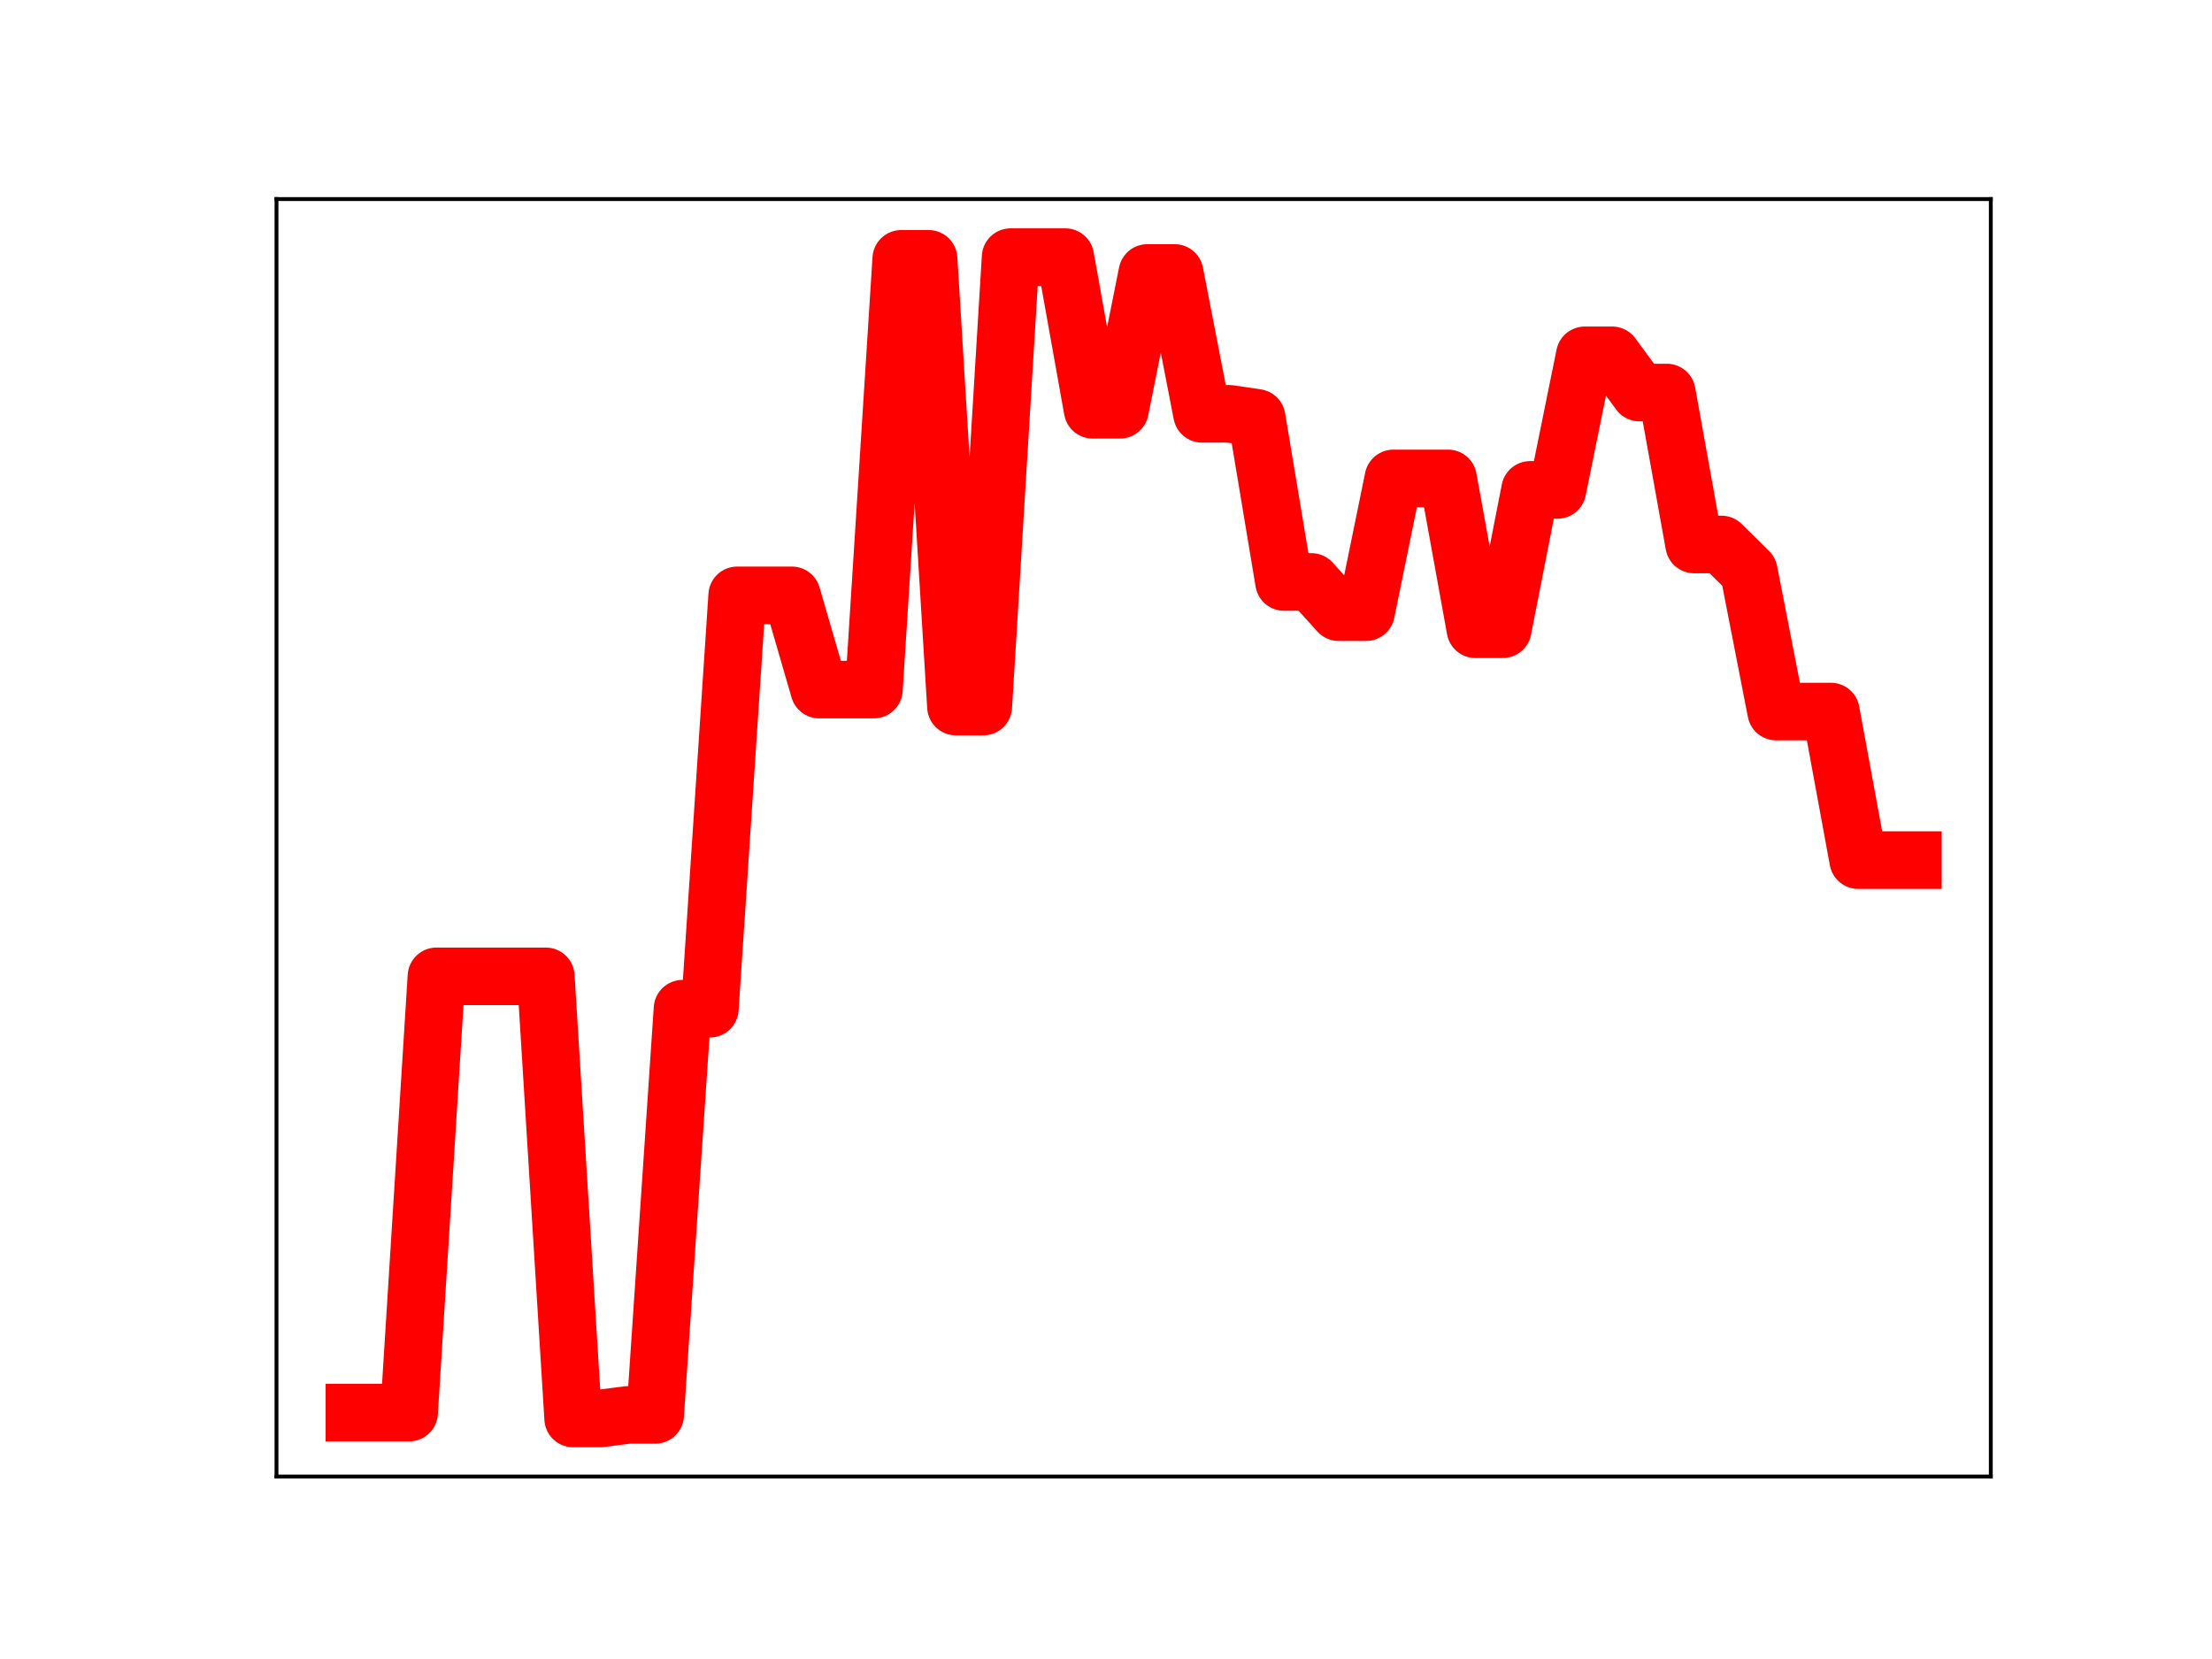 <?xml version="1.0" encoding="utf-8" standalone="no"?>
<!DOCTYPE svg PUBLIC "-//W3C//DTD SVG 1.1//EN"
  "http://www.w3.org/Graphics/SVG/1.1/DTD/svg11.dtd">
<!-- Created with matplotlib (https://matplotlib.org/) -->
<svg height="345.6pt" version="1.1" viewBox="0 0 460.8 345.6" width="460.8pt" xmlns="http://www.w3.org/2000/svg" xmlns:xlink="http://www.w3.org/1999/xlink">
 <defs>
  <style type="text/css">
*{stroke-linecap:butt;stroke-linejoin:round;}
  </style>
 </defs>
 <g id="figure_1">
  <g id="patch_1">
   <path d="M 0 345.6 
L 460.8 345.6 
L 460.8 0 
L 0 0 
z
" style="fill:#ffffff;"/>
  </g>
  <g id="axes_1">
   <g id="patch_2">
    <path d="M 57.6 307.584 
L 414.72 307.584 
L 414.72 41.472 
L 57.6 41.472 
z
" style="fill:#ffffff;"/>
   </g>
   <g id="line2d_1">
    <path clip-path="url(#paa6534e2c4)" d="M 73.833 294.272 
L 79.528 294.272 
L 85.224 294.272 
L 90.92 203.392 
L 96.616 203.392 
L 102.311 203.392 
L 108.007 203.392 
L 113.703 203.392 
L 119.398 295.488 
L 125.094 295.488 
L 130.79 294.749 
L 136.485 294.749 
L 142.181 210.134 
L 147.877 210.134 
L 153.572 124.026 
L 159.268 124.026 
L 164.964 124.026 
L 170.66 143.646 
L 176.355 143.646 
L 182.051 143.646 
L 187.747 53.921 
L 193.442 53.921 
L 199.138 147.19 
L 204.834 147.19 
L 210.529 53.568 
L 216.225 53.568 
L 221.921 53.568 
L 227.616 85.36 
L 233.312 85.36 
L 239.008 56.866 
L 244.704 56.866 
L 250.399 86.2 
L 256.095 86.2 
L 261.791 87.051 
L 267.486 121.231 
L 273.182 121.231 
L 278.878 127.525 
L 284.573 127.525 
L 290.269 99.665 
L 295.965 99.665 
L 301.66 99.665 
L 307.356 131.08 
L 313.052 131.08 
L 318.748 102.054 
L 324.443 102.054 
L 330.139 74.022 
L 335.835 74.022 
L 341.53 81.774 
L 347.226 81.774 
L 352.922 113.426 
L 358.617 113.426 
L 364.313 119.051 
L 370.009 148.229 
L 375.704 148.229 
L 381.4 148.229 
L 387.096 179.175 
L 392.792 179.175 
L 398.487 179.175 
" style="fill:none;stroke:#ff0000;stroke-linecap:square;stroke-width:12;"/>
    <defs>
     <path d="M 0 3 
C 0.796 3 1.559 2.684 2.121 2.121 
C 2.684 1.559 3 0.796 3 0 
C 3 -0.796 2.684 -1.559 2.121 -2.121 
C 1.559 -2.684 0.796 -3 0 -3 
C -0.796 -3 -1.559 -2.684 -2.121 -2.121 
C -2.684 -1.559 -3 -0.796 -3 0 
C -3 0.796 -2.684 1.559 -2.121 2.121 
C -1.559 2.684 -0.796 3 0 3 
z
" id="mbe45e2a543" style="stroke:#ff0000;"/>
    </defs>
    <g clip-path="url(#paa6534e2c4)">
     <use style="fill:#ff0000;stroke:#ff0000;" x="73.833" xlink:href="#mbe45e2a543" y="294.272"/>
     <use style="fill:#ff0000;stroke:#ff0000;" x="79.528" xlink:href="#mbe45e2a543" y="294.272"/>
     <use style="fill:#ff0000;stroke:#ff0000;" x="85.224" xlink:href="#mbe45e2a543" y="294.272"/>
     <use style="fill:#ff0000;stroke:#ff0000;" x="90.92" xlink:href="#mbe45e2a543" y="203.392"/>
     <use style="fill:#ff0000;stroke:#ff0000;" x="96.616" xlink:href="#mbe45e2a543" y="203.392"/>
     <use style="fill:#ff0000;stroke:#ff0000;" x="102.311" xlink:href="#mbe45e2a543" y="203.392"/>
     <use style="fill:#ff0000;stroke:#ff0000;" x="108.007" xlink:href="#mbe45e2a543" y="203.392"/>
     <use style="fill:#ff0000;stroke:#ff0000;" x="113.703" xlink:href="#mbe45e2a543" y="203.392"/>
     <use style="fill:#ff0000;stroke:#ff0000;" x="119.398" xlink:href="#mbe45e2a543" y="295.488"/>
     <use style="fill:#ff0000;stroke:#ff0000;" x="125.094" xlink:href="#mbe45e2a543" y="295.488"/>
     <use style="fill:#ff0000;stroke:#ff0000;" x="130.79" xlink:href="#mbe45e2a543" y="294.749"/>
     <use style="fill:#ff0000;stroke:#ff0000;" x="136.485" xlink:href="#mbe45e2a543" y="294.749"/>
     <use style="fill:#ff0000;stroke:#ff0000;" x="142.181" xlink:href="#mbe45e2a543" y="210.134"/>
     <use style="fill:#ff0000;stroke:#ff0000;" x="147.877" xlink:href="#mbe45e2a543" y="210.134"/>
     <use style="fill:#ff0000;stroke:#ff0000;" x="153.572" xlink:href="#mbe45e2a543" y="124.026"/>
     <use style="fill:#ff0000;stroke:#ff0000;" x="159.268" xlink:href="#mbe45e2a543" y="124.026"/>
     <use style="fill:#ff0000;stroke:#ff0000;" x="164.964" xlink:href="#mbe45e2a543" y="124.026"/>
     <use style="fill:#ff0000;stroke:#ff0000;" x="170.66" xlink:href="#mbe45e2a543" y="143.646"/>
     <use style="fill:#ff0000;stroke:#ff0000;" x="176.355" xlink:href="#mbe45e2a543" y="143.646"/>
     <use style="fill:#ff0000;stroke:#ff0000;" x="182.051" xlink:href="#mbe45e2a543" y="143.646"/>
     <use style="fill:#ff0000;stroke:#ff0000;" x="187.747" xlink:href="#mbe45e2a543" y="53.921"/>
     <use style="fill:#ff0000;stroke:#ff0000;" x="193.442" xlink:href="#mbe45e2a543" y="53.921"/>
     <use style="fill:#ff0000;stroke:#ff0000;" x="199.138" xlink:href="#mbe45e2a543" y="147.19"/>
     <use style="fill:#ff0000;stroke:#ff0000;" x="204.834" xlink:href="#mbe45e2a543" y="147.19"/>
     <use style="fill:#ff0000;stroke:#ff0000;" x="210.529" xlink:href="#mbe45e2a543" y="53.568"/>
     <use style="fill:#ff0000;stroke:#ff0000;" x="216.225" xlink:href="#mbe45e2a543" y="53.568"/>
     <use style="fill:#ff0000;stroke:#ff0000;" x="221.921" xlink:href="#mbe45e2a543" y="53.568"/>
     <use style="fill:#ff0000;stroke:#ff0000;" x="227.616" xlink:href="#mbe45e2a543" y="85.36"/>
     <use style="fill:#ff0000;stroke:#ff0000;" x="233.312" xlink:href="#mbe45e2a543" y="85.36"/>
     <use style="fill:#ff0000;stroke:#ff0000;" x="239.008" xlink:href="#mbe45e2a543" y="56.866"/>
     <use style="fill:#ff0000;stroke:#ff0000;" x="244.704" xlink:href="#mbe45e2a543" y="56.866"/>
     <use style="fill:#ff0000;stroke:#ff0000;" x="250.399" xlink:href="#mbe45e2a543" y="86.2"/>
     <use style="fill:#ff0000;stroke:#ff0000;" x="256.095" xlink:href="#mbe45e2a543" y="86.2"/>
     <use style="fill:#ff0000;stroke:#ff0000;" x="261.791" xlink:href="#mbe45e2a543" y="87.051"/>
     <use style="fill:#ff0000;stroke:#ff0000;" x="267.486" xlink:href="#mbe45e2a543" y="121.231"/>
     <use style="fill:#ff0000;stroke:#ff0000;" x="273.182" xlink:href="#mbe45e2a543" y="121.231"/>
     <use style="fill:#ff0000;stroke:#ff0000;" x="278.878" xlink:href="#mbe45e2a543" y="127.525"/>
     <use style="fill:#ff0000;stroke:#ff0000;" x="284.573" xlink:href="#mbe45e2a543" y="127.525"/>
     <use style="fill:#ff0000;stroke:#ff0000;" x="290.269" xlink:href="#mbe45e2a543" y="99.665"/>
     <use style="fill:#ff0000;stroke:#ff0000;" x="295.965" xlink:href="#mbe45e2a543" y="99.665"/>
     <use style="fill:#ff0000;stroke:#ff0000;" x="301.66" xlink:href="#mbe45e2a543" y="99.665"/>
     <use style="fill:#ff0000;stroke:#ff0000;" x="307.356" xlink:href="#mbe45e2a543" y="131.08"/>
     <use style="fill:#ff0000;stroke:#ff0000;" x="313.052" xlink:href="#mbe45e2a543" y="131.08"/>
     <use style="fill:#ff0000;stroke:#ff0000;" x="318.748" xlink:href="#mbe45e2a543" y="102.054"/>
     <use style="fill:#ff0000;stroke:#ff0000;" x="324.443" xlink:href="#mbe45e2a543" y="102.054"/>
     <use style="fill:#ff0000;stroke:#ff0000;" x="330.139" xlink:href="#mbe45e2a543" y="74.022"/>
     <use style="fill:#ff0000;stroke:#ff0000;" x="335.835" xlink:href="#mbe45e2a543" y="74.022"/>
     <use style="fill:#ff0000;stroke:#ff0000;" x="341.53" xlink:href="#mbe45e2a543" y="81.774"/>
     <use style="fill:#ff0000;stroke:#ff0000;" x="347.226" xlink:href="#mbe45e2a543" y="81.774"/>
     <use style="fill:#ff0000;stroke:#ff0000;" x="352.922" xlink:href="#mbe45e2a543" y="113.426"/>
     <use style="fill:#ff0000;stroke:#ff0000;" x="358.617" xlink:href="#mbe45e2a543" y="113.426"/>
     <use style="fill:#ff0000;stroke:#ff0000;" x="364.313" xlink:href="#mbe45e2a543" y="119.051"/>
     <use style="fill:#ff0000;stroke:#ff0000;" x="370.009" xlink:href="#mbe45e2a543" y="148.229"/>
     <use style="fill:#ff0000;stroke:#ff0000;" x="375.704" xlink:href="#mbe45e2a543" y="148.229"/>
     <use style="fill:#ff0000;stroke:#ff0000;" x="381.4" xlink:href="#mbe45e2a543" y="148.229"/>
     <use style="fill:#ff0000;stroke:#ff0000;" x="387.096" xlink:href="#mbe45e2a543" y="179.175"/>
     <use style="fill:#ff0000;stroke:#ff0000;" x="392.792" xlink:href="#mbe45e2a543" y="179.175"/>
     <use style="fill:#ff0000;stroke:#ff0000;" x="398.487" xlink:href="#mbe45e2a543" y="179.175"/>
    </g>
   </g>
   <g id="patch_3">
    <path d="M 57.6 307.584 
L 57.6 41.472 
" style="fill:none;stroke:#000000;stroke-linecap:square;stroke-linejoin:miter;stroke-width:0.8;"/>
   </g>
   <g id="patch_4">
    <path d="M 414.72 307.584 
L 414.72 41.472 
" style="fill:none;stroke:#000000;stroke-linecap:square;stroke-linejoin:miter;stroke-width:0.8;"/>
   </g>
   <g id="patch_5">
    <path d="M 57.6 307.584 
L 414.72 307.584 
" style="fill:none;stroke:#000000;stroke-linecap:square;stroke-linejoin:miter;stroke-width:0.8;"/>
   </g>
   <g id="patch_6">
    <path d="M 57.6 41.472 
L 414.72 41.472 
" style="fill:none;stroke:#000000;stroke-linecap:square;stroke-linejoin:miter;stroke-width:0.8;"/>
   </g>
  </g>
 </g>
 <defs>
  <clipPath id="paa6534e2c4">
   <rect height="266.112" width="357.12" x="57.6" y="41.472"/>
  </clipPath>
 </defs>
</svg>
